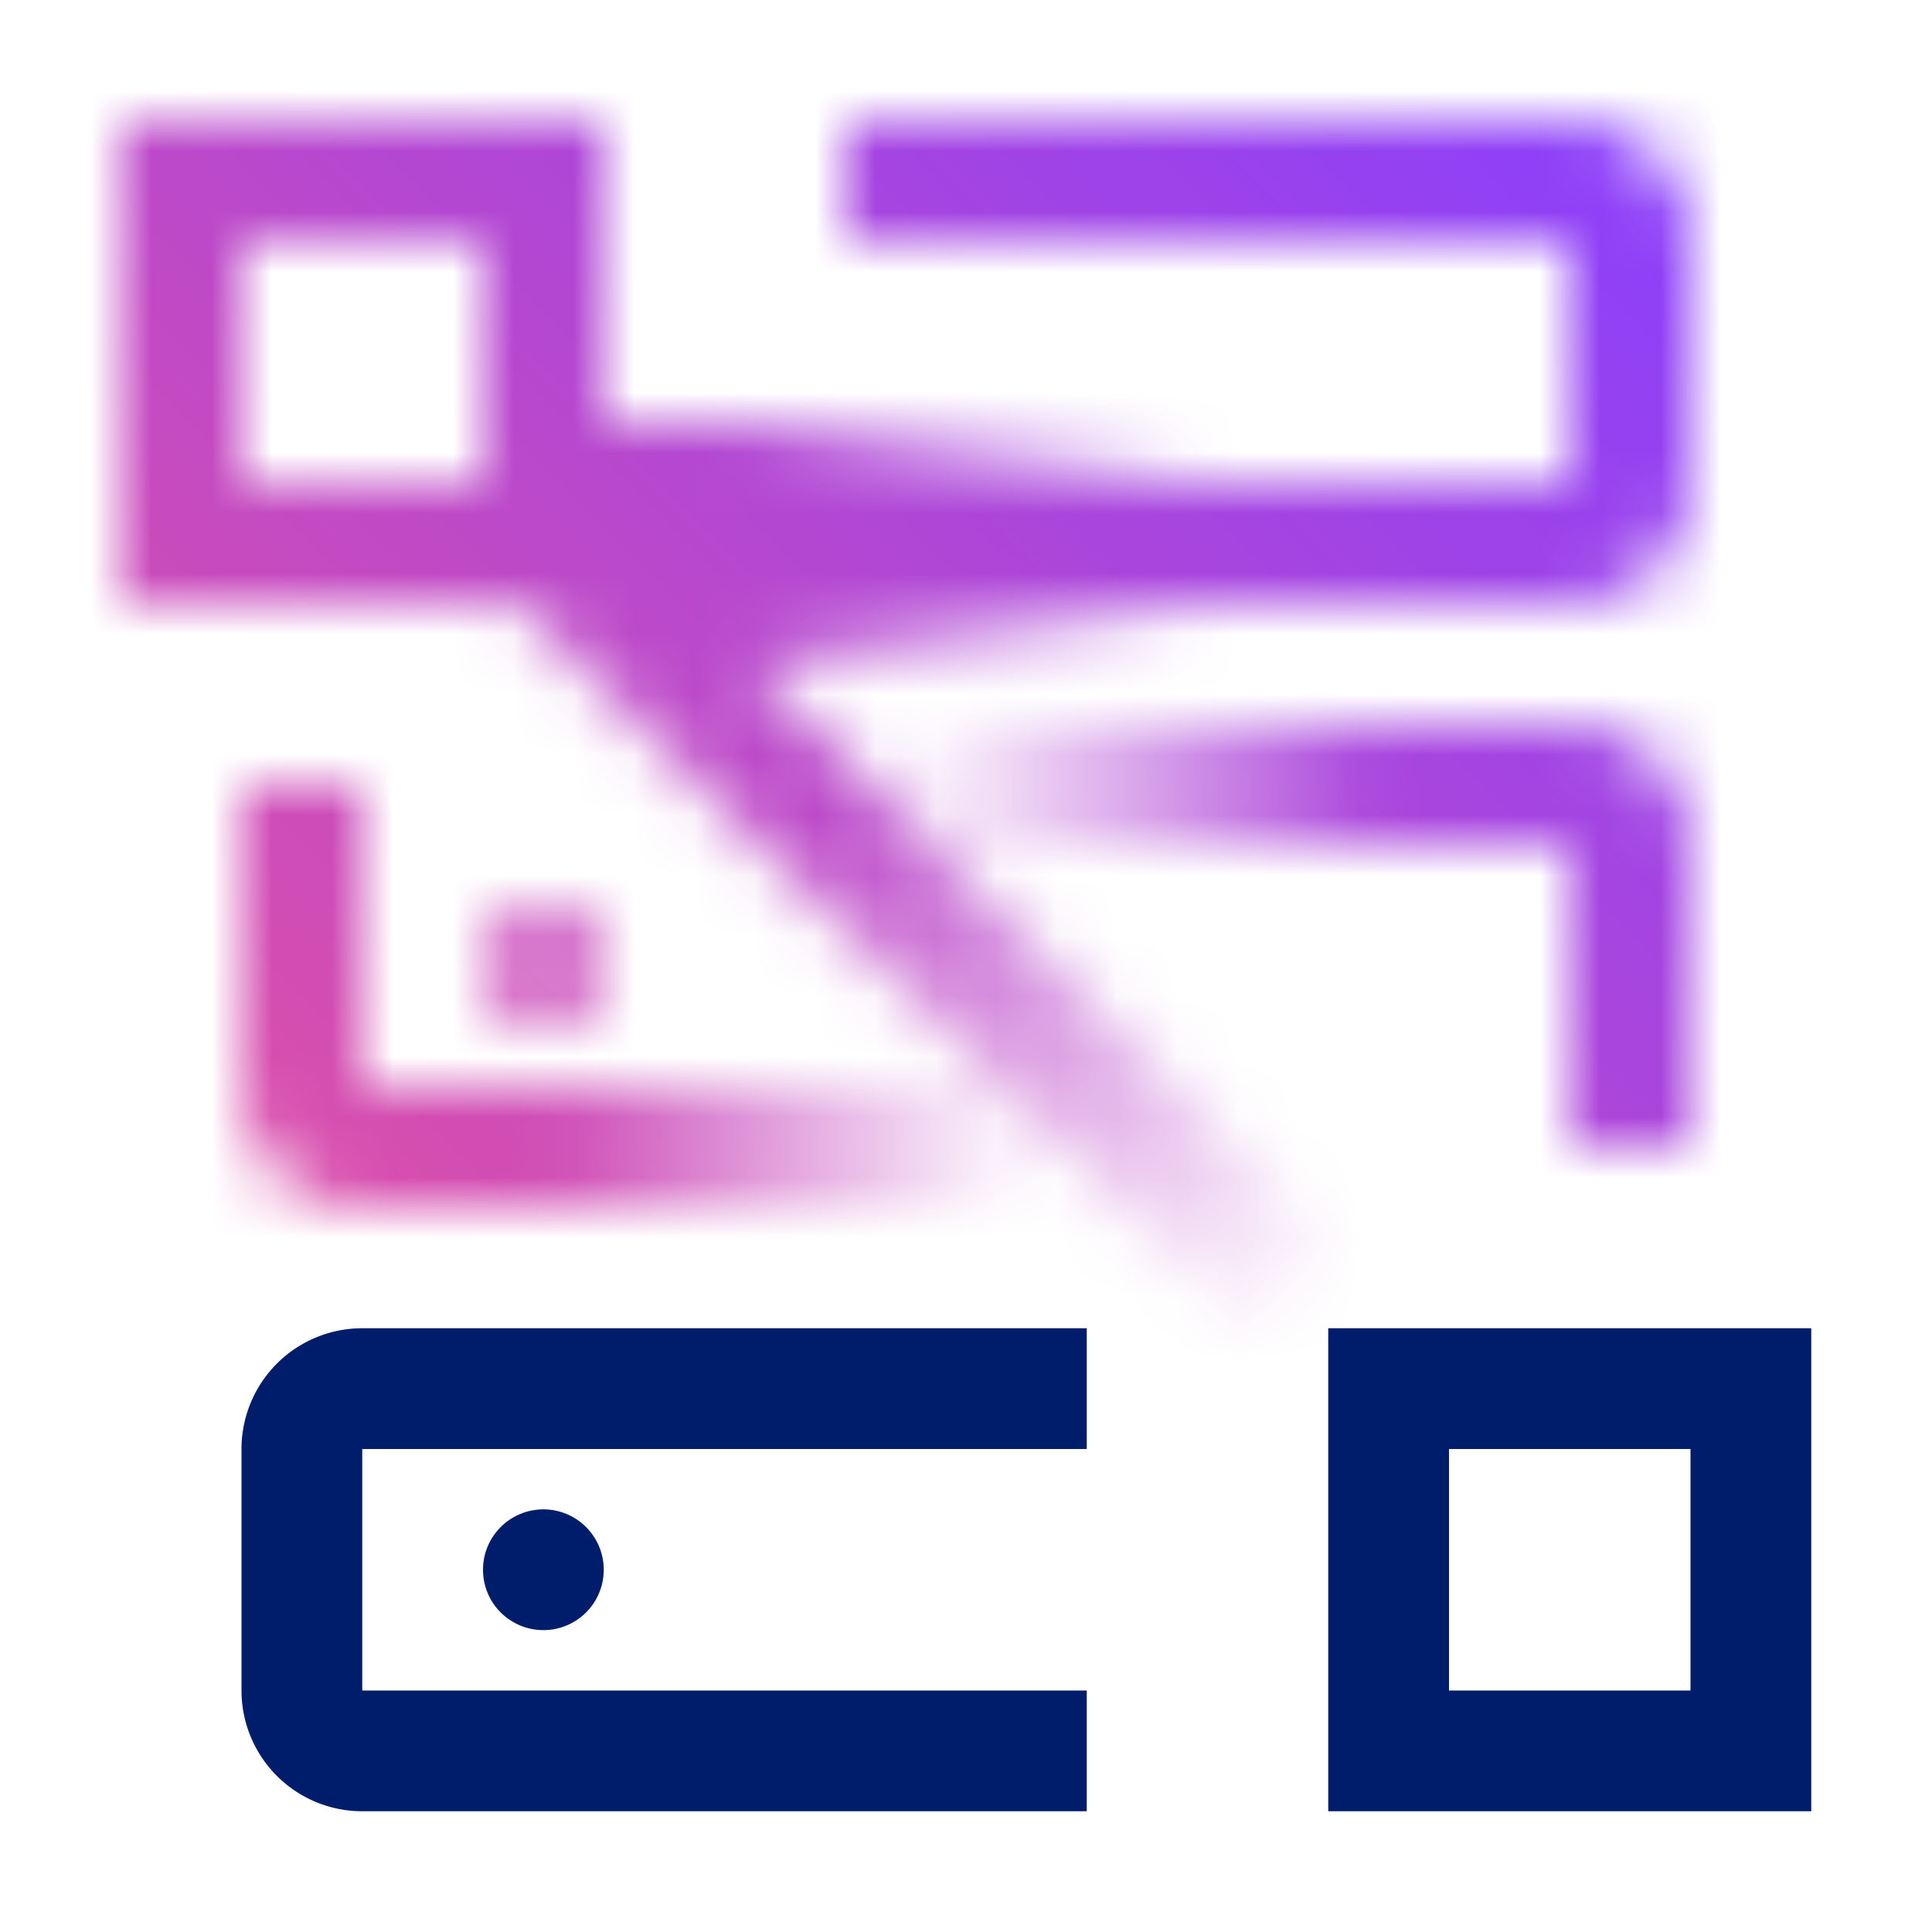 <svg id="CloudVPCBareMetal" xmlns="http://www.w3.org/2000/svg" viewBox="0 0 32 32"><defs><linearGradient id="w0kkluf5na" x1="10" y1="9" x2="21" y2="9" gradientUnits="userSpaceOnUse"><stop offset=".2"/><stop offset=".9" stop-opacity="0"/></linearGradient><linearGradient id="d1bjk470sb" x1="4" y1="16.5" x2="17" y2="16.5" gradientUnits="userSpaceOnUse"><stop offset=".4" stop-color="#fff"/><stop offset="1" stop-color="#fff" stop-opacity="0"/></linearGradient><linearGradient id="zgl1o7k8vc" x1="15" y1="15.5" x2="28" y2="15.5" gradientUnits="userSpaceOnUse"><stop offset="0" stop-color="#fff" stop-opacity="0"/><stop offset=".6" stop-color="#fff"/></linearGradient><linearGradient id="8hnob77cud" x1="2" y1="2" x2="23" y2="23" gradientUnits="userSpaceOnUse"><stop offset=".55" stop-color="#fff"/><stop offset=".94" stop-color="#fff" stop-opacity="0"/></linearGradient><linearGradient id="60e4whl96f" y1="32" x2="32" gradientUnits="userSpaceOnUse"><stop offset=".1" stop-color="#ee5396"/><stop offset=".9" stop-color="#8a3ffc"/></linearGradient><mask id="xmcnfww7ye" x="0" y="0" width="32" height="32" maskUnits="userSpaceOnUse"><path d="M26 10H11V8h15V4H14V2h12a2 2 0 0 1 2 2v4a2 2 0 0 1-2 2z" style="fill:#fff"/><path style="fill:url(#w0kkluf5na)" d="M10 7h11v4H10z"/><circle cx="9" cy="16" r="1" style="fill:#fff"/><path d="M17 20H6a2 2 0 0 1-2-2v-5h2v5h11z" style="fill:url(#d1bjk470sb)"/><path d="M28 19h-2v-5H15v-2h11a2 2 0 0 1 2 2z" style="fill:url(#zgl1o7k8vc)"/><path d="M23.707 22.293 10 8.586V2H2v8h6.586l13.707 13.707zM8 8H4V4h4z" style="fill:url(#8hnob77cud)"/></mask></defs><g style="mask:url(#xmcnfww7ye)"><path style="fill:url(#60e4whl96f)" d="M0 0h32v32H0z"/></g><circle cx="9" cy="26" r="1" style="fill:#001d6c"/><path d="M18 30H6a2 2 0 0 1-2-2v-4a2 2 0 0 1 2-2h12v2H6v4h12zM30 30h-8v-8h8zm-6-2h4v-4h-4z" style="fill:#001d6c"/></svg>
